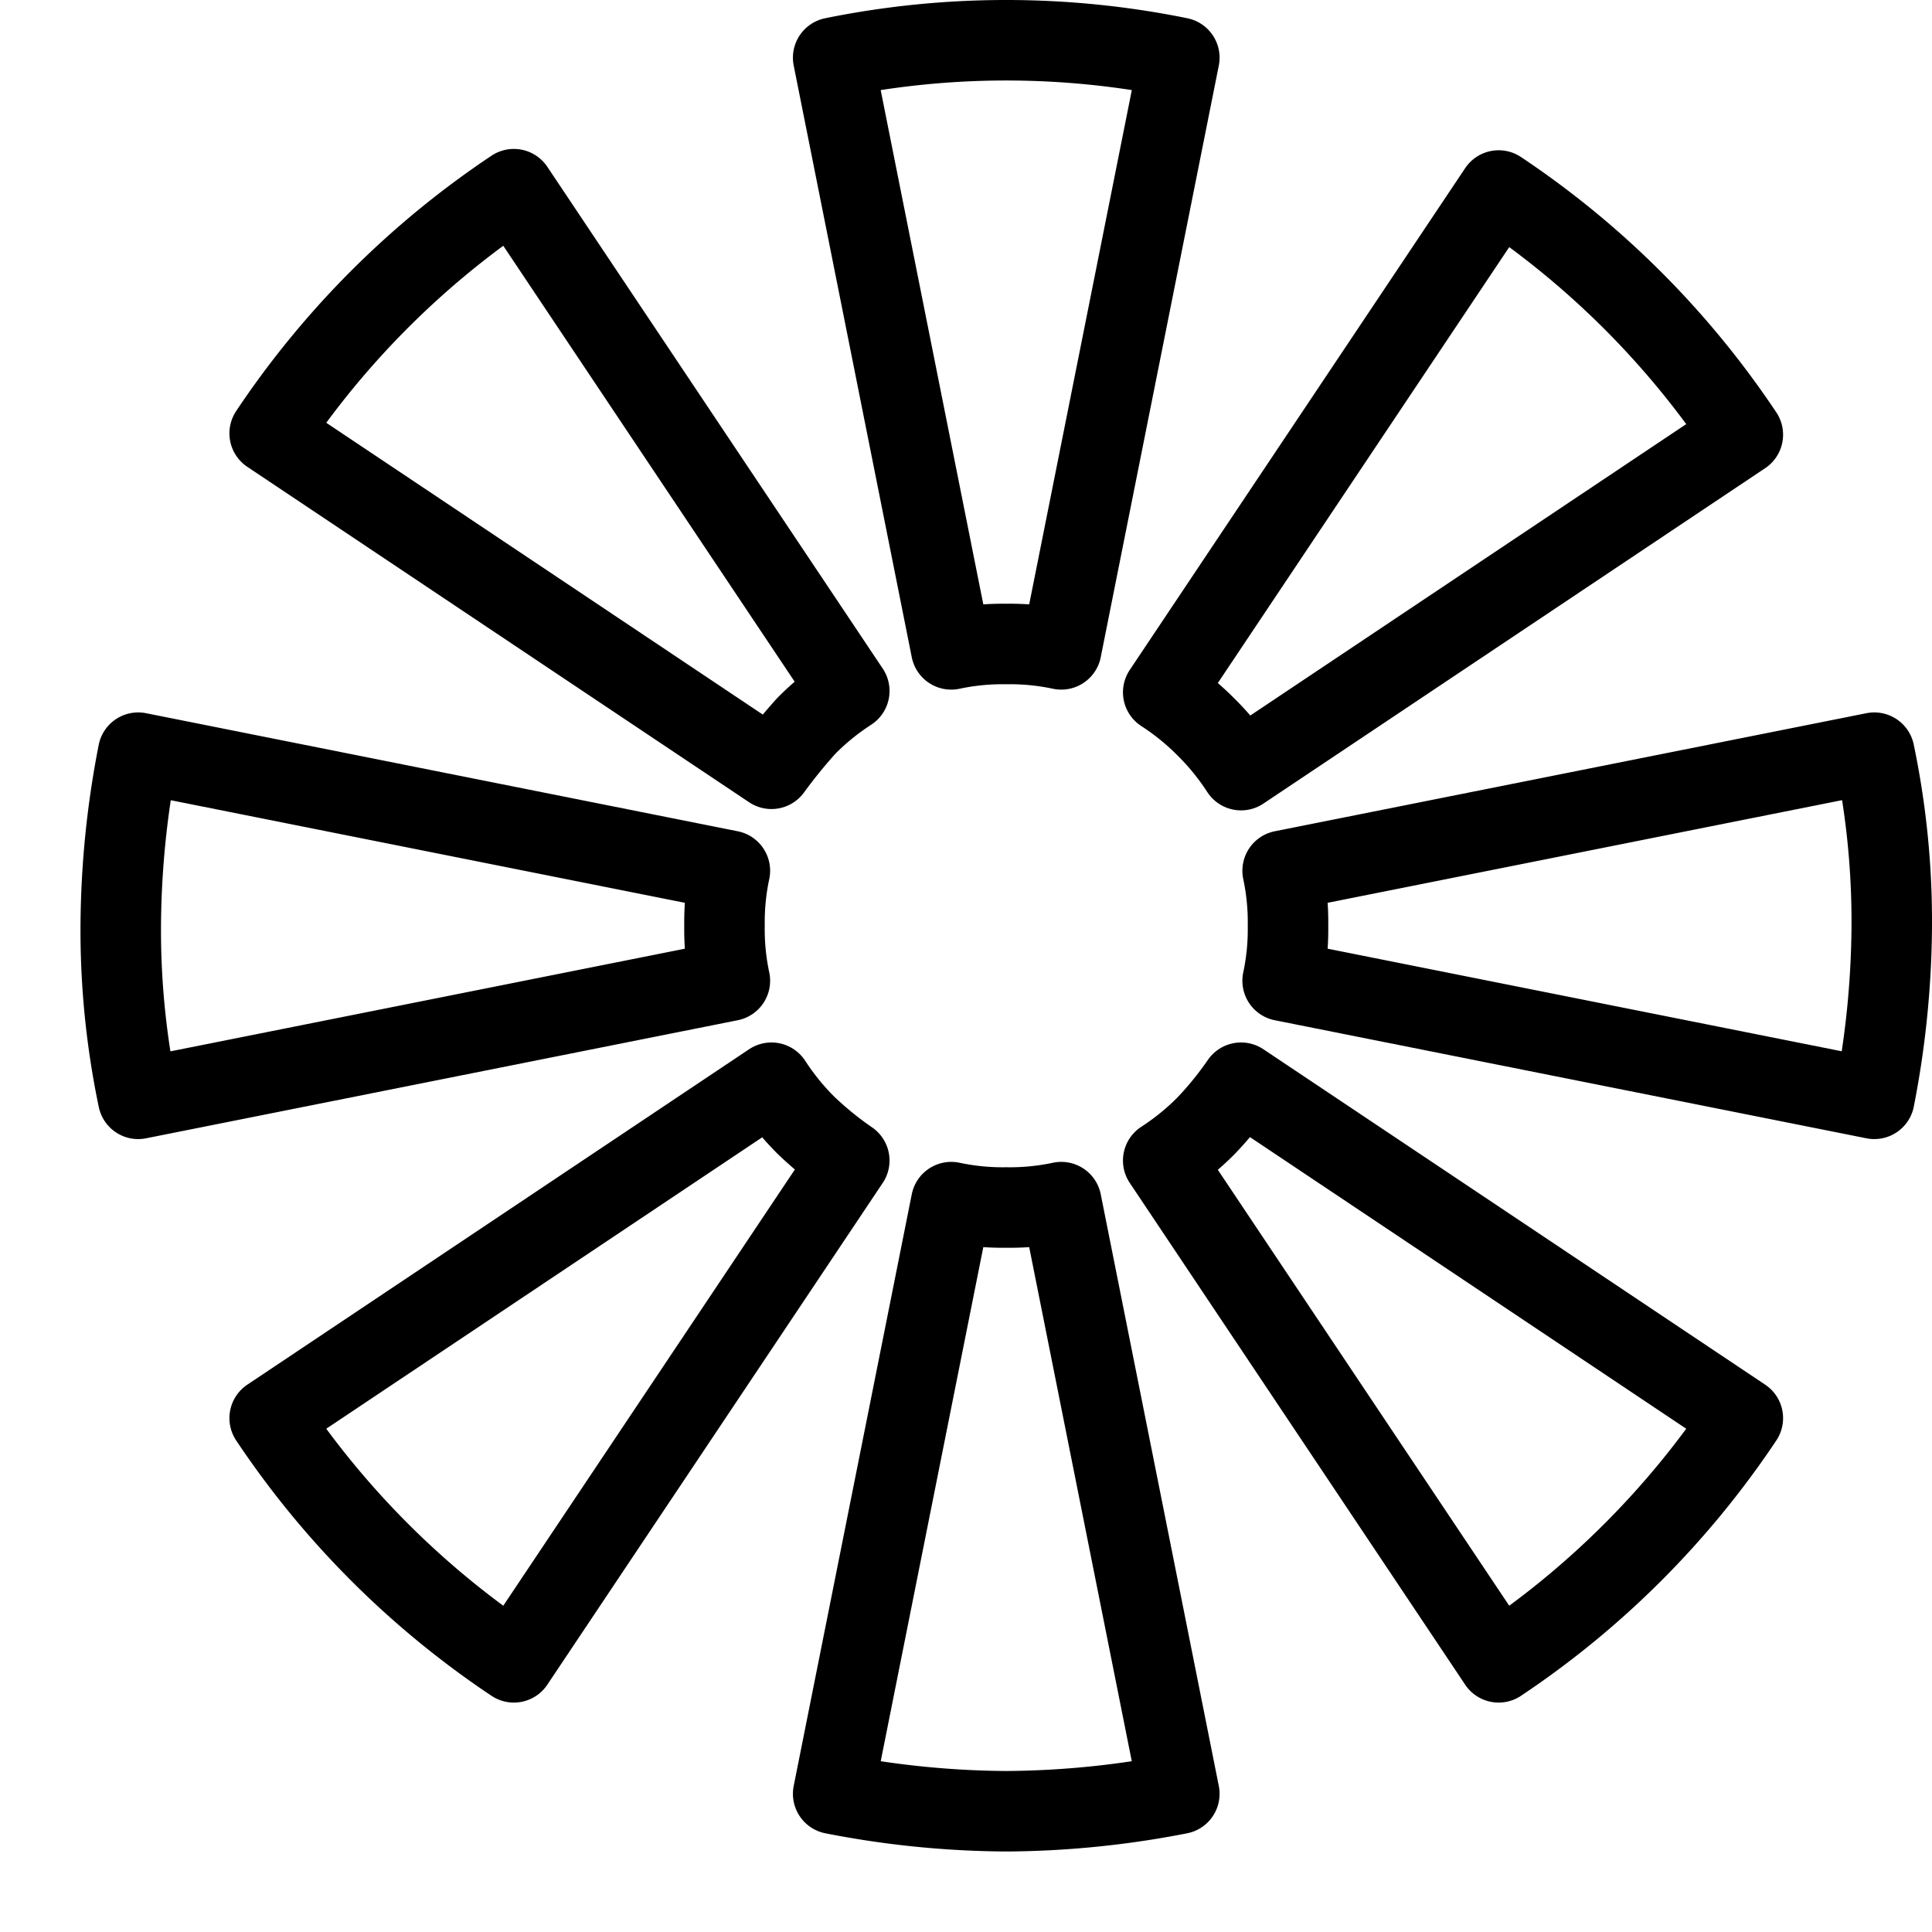 <svg xmlns="http://www.w3.org/2000/svg" viewBox="0 0 144 144"><path d="M75,48a18.403,18.403,0,0,1,4.1.4L87.9,4.3a64.654,64.654,0,0,0-25.8,0l8.8,44.1A18.403,18.403,0,0,1,75,48Z" style="fill:none;stroke:#000;stroke-linejoin:round;stroke-width:6px"/><path d="M60.1,54.1a19.199,19.199,0,0,1,3.2-2.6l-25-37.4A65.698,65.698,0,0,0,20.1,32.3l37.4,25A40.309,40.309,0,0,1,60.1,54.1Z" style="fill:none;stroke:#000;stroke-linejoin:round;stroke-width:6px"/><path d="M54,69a18.403,18.403,0,0,1,.4-4.1L10.3,56.1A68.816,68.816,0,0,0,9,69a61.373,61.373,0,0,0,1.3,12.9l44.1-8.8A18.403,18.403,0,0,1,54,69Z" style="fill:none;stroke:#000;stroke-linejoin:round;stroke-width:6px"/><path d="M60.1,83.9a19.199,19.199,0,0,1-2.6-3.2l-37.4,25a65.698,65.698,0,0,0,18.2,18.2l25-37.4A25.999,25.999,0,0,1,60.1,83.9Z" style="fill:none;stroke:#000;stroke-linejoin:round;stroke-width:6px"/><path d="M75,90a18.403,18.403,0,0,1-4.1-.4l-8.8,44.1A68.816,68.816,0,0,0,75,135a68.816,68.816,0,0,0,12.9-1.3L79.1,89.6A18.403,18.403,0,0,1,75,90Z" style="fill:none;stroke:#000;stroke-linejoin:round;stroke-width:6px"/><path d="M89.9,83.9a19.199,19.199,0,0,1-3.2,2.6l25,37.4a65.698,65.698,0,0,0,18.2-18.2l-37.4-25A25.999,25.999,0,0,1,89.9,83.9Z" style="fill:none;stroke:#000;stroke-linejoin:round;stroke-width:6px"/><path d="M96,69a18.403,18.403,0,0,1-.4,4.1l44.1,8.8A68.816,68.816,0,0,0,141,69a61.373,61.373,0,0,0-1.3-12.9L95.6,64.9A18.403,18.403,0,0,1,96,69Z" style="fill:none;stroke:#000;stroke-linejoin:round;stroke-width:6px"/><path d="M89.9,54.2a19.199,19.199,0,0,1,2.6,3.2l37.4-25a65.698,65.698,0,0,0-18.2-18.2l-25,37.4A19.199,19.199,0,0,1,89.9,54.2Z" style="fill:none;stroke:#000;stroke-linejoin:round;stroke-width:6px"/><rect width="144" height="144" style="fill:none"/></svg>